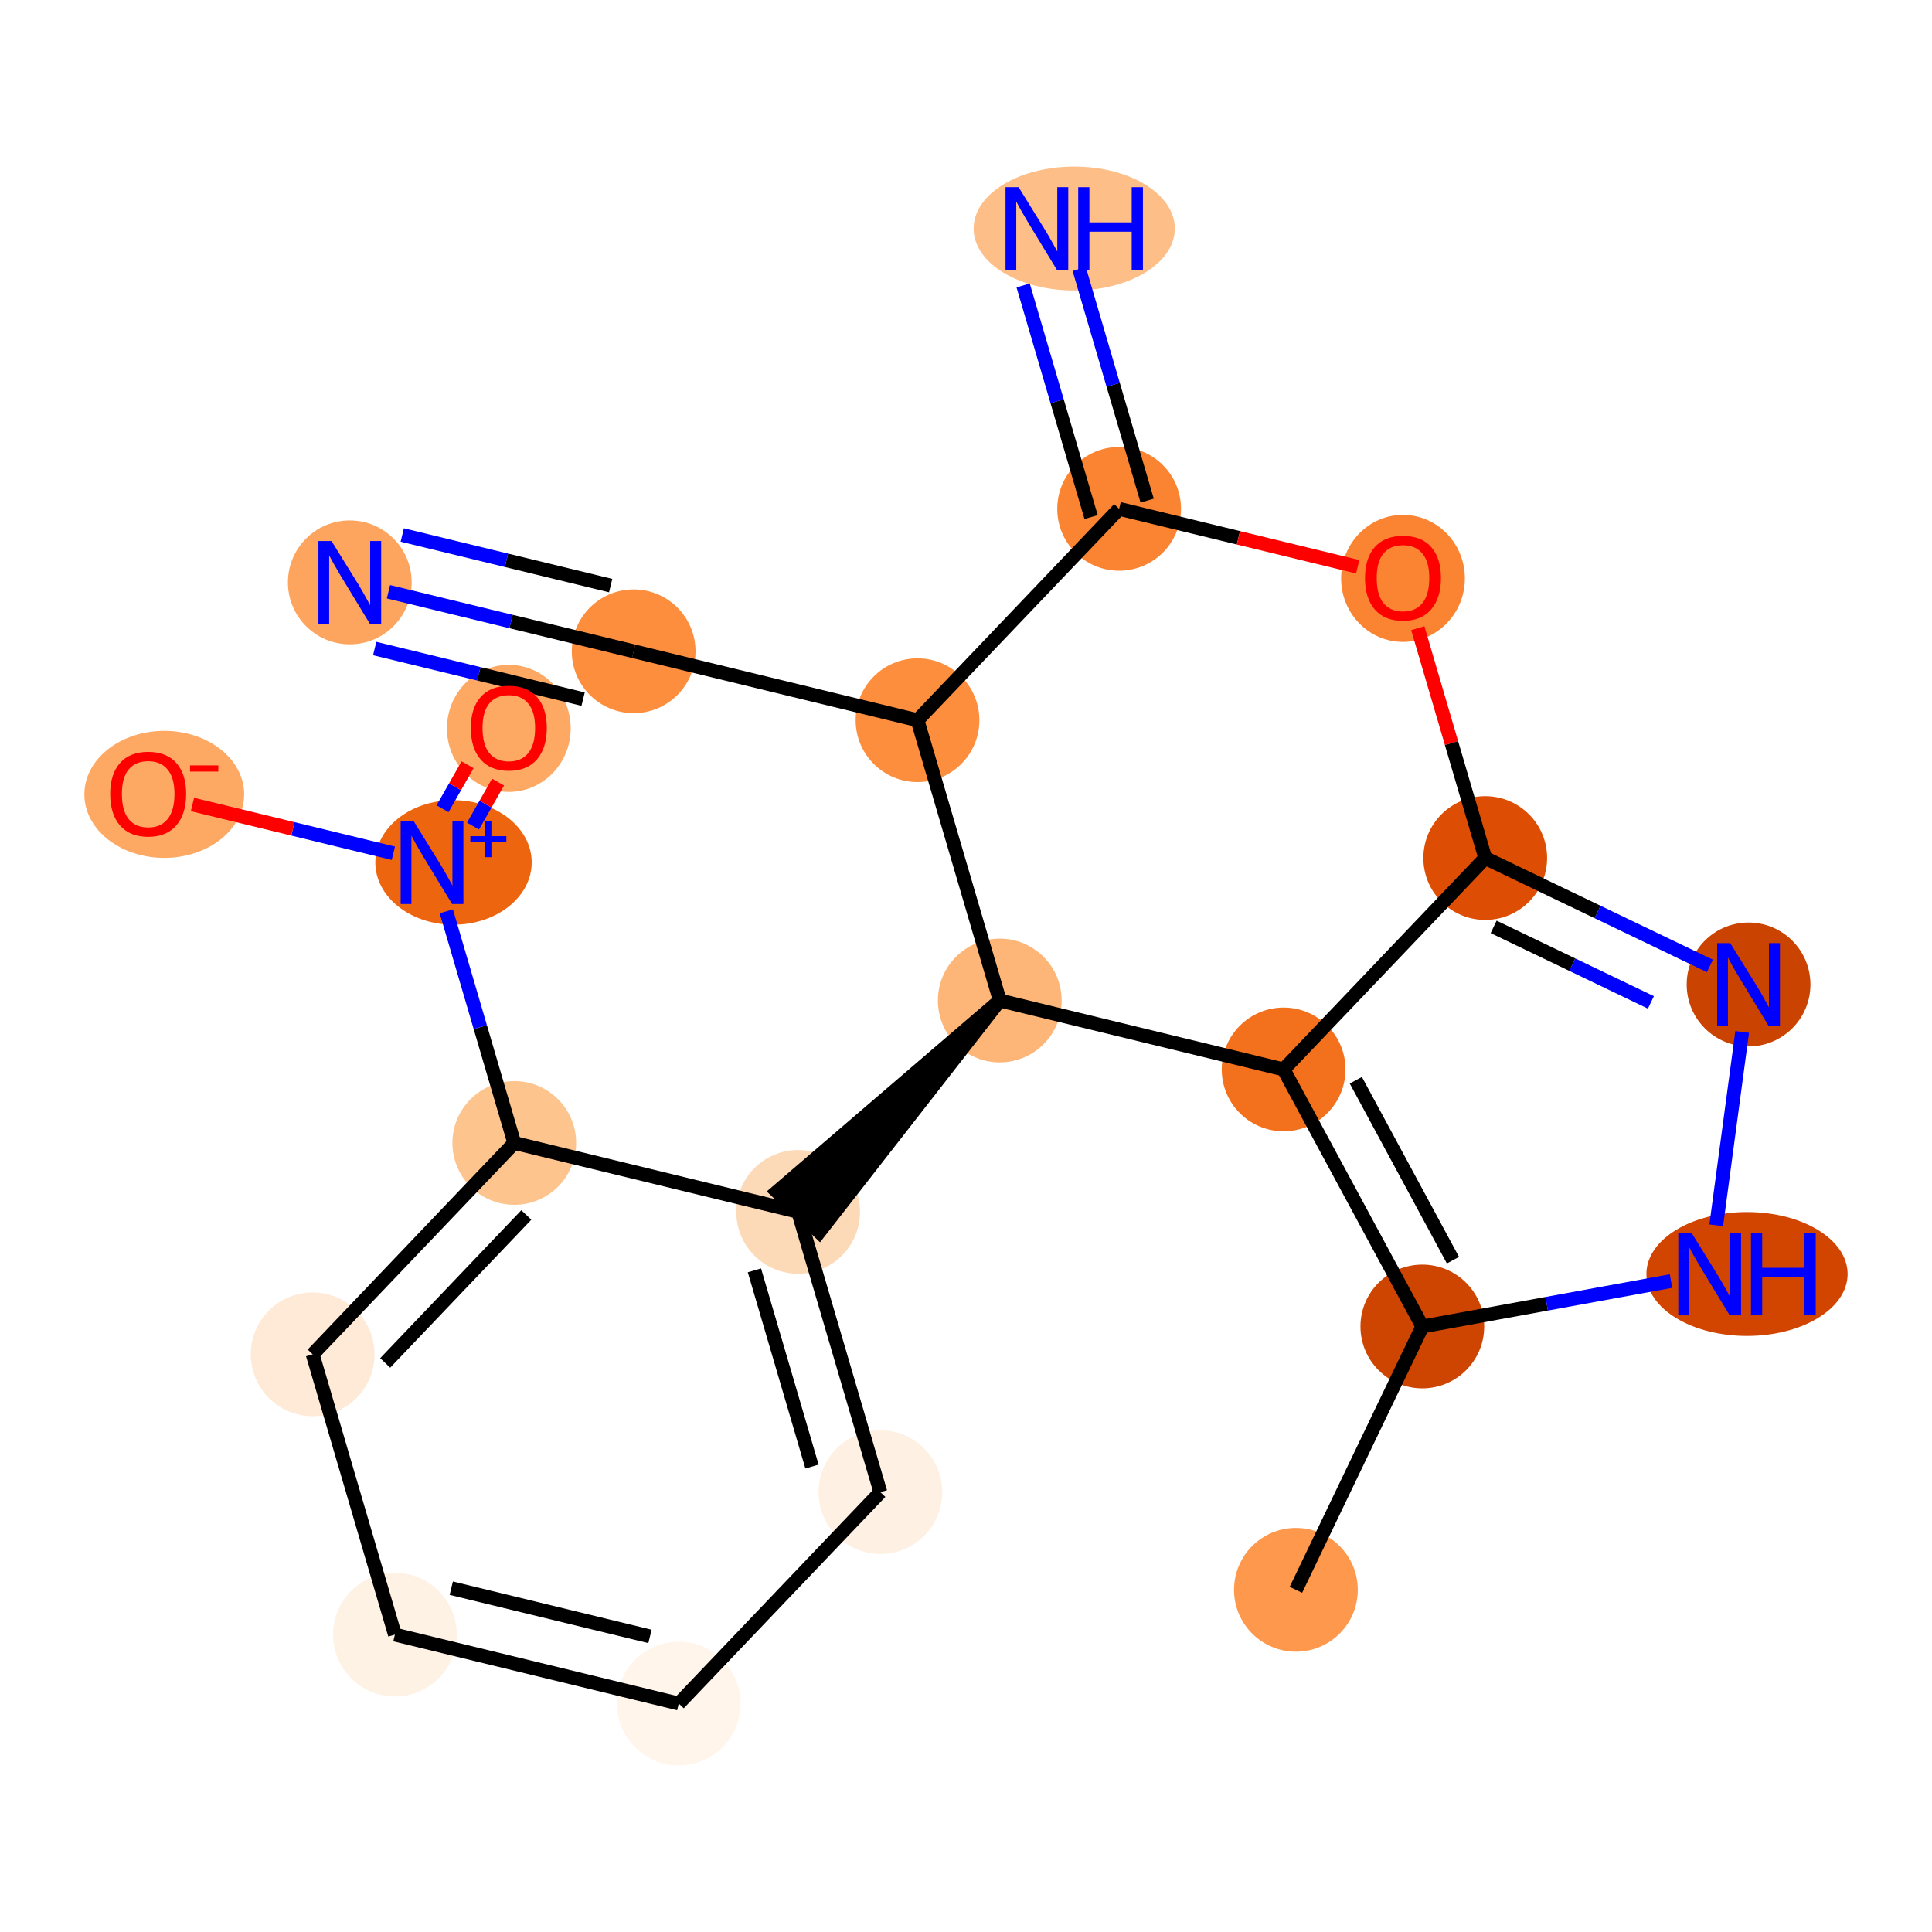 <?xml version='1.0' encoding='iso-8859-1'?>
<svg version='1.1' baseProfile='full'
              xmlns='http://www.w3.org/2000/svg'
                      xmlns:rdkit='http://www.rdkit.org/xml'
                      xmlns:xlink='http://www.w3.org/1999/xlink'
                  xml:space='preserve'
width='280px' height='280px' viewBox='0 0 280 280'>
<!-- END OF HEADER -->
<rect style='opacity:1.0;fill:#FFFFFF;stroke:none' width='280' height='280' x='0' y='0'> </rect>
<ellipse cx='187.813' cy='230.407' rx='8.467' ry='8.467'  style='fill:#FD984C;fill-rule:evenodd;stroke:#FD984C;stroke-width:1.0px;stroke-linecap:butt;stroke-linejoin:miter;stroke-opacity:1' />
<ellipse cx='206.136' cy='192.244' rx='8.467' ry='8.467'  style='fill:#CE4401;fill-rule:evenodd;stroke:#CE4401;stroke-width:1.0px;stroke-linecap:butt;stroke-linejoin:miter;stroke-opacity:1' />
<ellipse cx='253.191' cy='184.636' rx='14.081' ry='8.478'  style='fill:#D14501;fill-rule:evenodd;stroke:#D14501;stroke-width:1.0px;stroke-linecap:butt;stroke-linejoin:miter;stroke-opacity:1' />
<ellipse cx='253.415' cy='142.678' rx='8.467' ry='8.478'  style='fill:#CB4301;fill-rule:evenodd;stroke:#CB4301;stroke-width:1.0px;stroke-linecap:butt;stroke-linejoin:miter;stroke-opacity:1' />
<ellipse cx='215.251' cy='124.355' rx='8.467' ry='8.467'  style='fill:#DD4E04;fill-rule:evenodd;stroke:#DD4E04;stroke-width:1.0px;stroke-linecap:butt;stroke-linejoin:miter;stroke-opacity:1' />
<ellipse cx='186.032' cy='154.988' rx='8.467' ry='8.467'  style='fill:#F3711C;fill-rule:evenodd;stroke:#F3711C;stroke-width:1.0px;stroke-linecap:butt;stroke-linejoin:miter;stroke-opacity:1' />
<ellipse cx='144.893' cy='145' rx='8.467' ry='8.467'  style='fill:#FDB678;fill-rule:evenodd;stroke:#FDB678;stroke-width:1.0px;stroke-linecap:butt;stroke-linejoin:miter;stroke-opacity:1' />
<ellipse cx='115.673' cy='175.633' rx='8.467' ry='8.467'  style='fill:#FDDAB7;fill-rule:evenodd;stroke:#FDDAB7;stroke-width:1.0px;stroke-linecap:butt;stroke-linejoin:miter;stroke-opacity:1' />
<ellipse cx='127.592' cy='216.254' rx='8.467' ry='8.467'  style='fill:#FEF1E4;fill-rule:evenodd;stroke:#FEF1E4;stroke-width:1.0px;stroke-linecap:butt;stroke-linejoin:miter;stroke-opacity:1' />
<ellipse cx='98.372' cy='246.888' rx='8.467' ry='8.467'  style='fill:#FFF5EB;fill-rule:evenodd;stroke:#FFF5EB;stroke-width:1.0px;stroke-linecap:butt;stroke-linejoin:miter;stroke-opacity:1' />
<ellipse cx='57.233' cy='236.899' rx='8.467' ry='8.467'  style='fill:#FEF2E5;fill-rule:evenodd;stroke:#FEF2E5;stroke-width:1.0px;stroke-linecap:butt;stroke-linejoin:miter;stroke-opacity:1' />
<ellipse cx='45.314' cy='196.278' rx='8.467' ry='8.467'  style='fill:#FEEAD6;fill-rule:evenodd;stroke:#FEEAD6;stroke-width:1.0px;stroke-linecap:butt;stroke-linejoin:miter;stroke-opacity:1' />
<ellipse cx='74.534' cy='165.644' rx='8.467' ry='8.467'  style='fill:#FDC48E;fill-rule:evenodd;stroke:#FDC48E;stroke-width:1.0px;stroke-linecap:butt;stroke-linejoin:miter;stroke-opacity:1' />
<ellipse cx='65.727' cy='124.991' rx='10.832' ry='8.522'  style='fill:#EE6510;fill-rule:evenodd;stroke:#EE6510;stroke-width:1.0px;stroke-linecap:butt;stroke-linejoin:miter;stroke-opacity:1' />
<ellipse cx='73.742' cy='105.562' rx='8.467' ry='8.705'  style='fill:#FDA863;fill-rule:evenodd;stroke:#FDA863;stroke-width:1.0px;stroke-linecap:butt;stroke-linejoin:miter;stroke-opacity:1' />
<ellipse cx='23.806' cy='115.127' rx='11.079' ry='8.705'  style='fill:#FDA964;fill-rule:evenodd;stroke:#FDA964;stroke-width:1.0px;stroke-linecap:butt;stroke-linejoin:miter;stroke-opacity:1' />
<ellipse cx='132.973' cy='104.378' rx='8.467' ry='8.467'  style='fill:#FD8E3E;fill-rule:evenodd;stroke:#FD8E3E;stroke-width:1.0px;stroke-linecap:butt;stroke-linejoin:miter;stroke-opacity:1' />
<ellipse cx='91.834' cy='94.389' rx='8.467' ry='8.467'  style='fill:#FD8E3E;fill-rule:evenodd;stroke:#FD8E3E;stroke-width:1.0px;stroke-linecap:butt;stroke-linejoin:miter;stroke-opacity:1' />
<ellipse cx='50.695' cy='84.401' rx='8.467' ry='8.478'  style='fill:#FDA55E;fill-rule:evenodd;stroke:#FDA55E;stroke-width:1.0px;stroke-linecap:butt;stroke-linejoin:miter;stroke-opacity:1' />
<ellipse cx='162.193' cy='73.745' rx='8.467' ry='8.467'  style='fill:#FA8432;fill-rule:evenodd;stroke:#FA8432;stroke-width:1.0px;stroke-linecap:butt;stroke-linejoin:miter;stroke-opacity:1' />
<ellipse cx='155.684' cy='33.123' rx='14.081' ry='8.478'  style='fill:#FDBF87;fill-rule:evenodd;stroke:#FDBF87;stroke-width:1.0px;stroke-linecap:butt;stroke-linejoin:miter;stroke-opacity:1' />
<ellipse cx='203.332' cy='83.826' rx='8.467' ry='8.705'  style='fill:#FA8432;fill-rule:evenodd;stroke:#FA8432;stroke-width:1.0px;stroke-linecap:butt;stroke-linejoin:miter;stroke-opacity:1' />
<path class='bond-0 atom-0 atom-1' d='M 187.813,230.407 L 206.136,192.244' style='fill:none;fill-rule:evenodd;stroke:#000000;stroke-width:2.0px;stroke-linecap:butt;stroke-linejoin:miter;stroke-opacity:1' />
<path class='bond-1 atom-1 atom-2' d='M 206.136,192.244 L 224.156,188.952' style='fill:none;fill-rule:evenodd;stroke:#000000;stroke-width:2.0px;stroke-linecap:butt;stroke-linejoin:miter;stroke-opacity:1' />
<path class='bond-1 atom-1 atom-2' d='M 224.156,188.952 L 242.176,185.66' style='fill:none;fill-rule:evenodd;stroke:#0000FF;stroke-width:2.0px;stroke-linecap:butt;stroke-linejoin:miter;stroke-opacity:1' />
<path class='bond-21 atom-5 atom-1' d='M 186.032,154.988 L 206.136,192.244' style='fill:none;fill-rule:evenodd;stroke:#000000;stroke-width:2.0px;stroke-linecap:butt;stroke-linejoin:miter;stroke-opacity:1' />
<path class='bond-21 atom-5 atom-1' d='M 196.498,156.555 L 210.572,182.634' style='fill:none;fill-rule:evenodd;stroke:#000000;stroke-width:2.0px;stroke-linecap:butt;stroke-linejoin:miter;stroke-opacity:1' />
<path class='bond-2 atom-2 atom-3' d='M 248.728,177.583 L 252.491,149.553' style='fill:none;fill-rule:evenodd;stroke:#0000FF;stroke-width:2.0px;stroke-linecap:butt;stroke-linejoin:miter;stroke-opacity:1' />
<path class='bond-3 atom-3 atom-4' d='M 247.81,139.987 L 231.53,132.171' style='fill:none;fill-rule:evenodd;stroke:#0000FF;stroke-width:2.0px;stroke-linecap:butt;stroke-linejoin:miter;stroke-opacity:1' />
<path class='bond-3 atom-3 atom-4' d='M 231.53,132.171 L 215.251,124.355' style='fill:none;fill-rule:evenodd;stroke:#000000;stroke-width:2.0px;stroke-linecap:butt;stroke-linejoin:miter;stroke-opacity:1' />
<path class='bond-3 atom-3 atom-4' d='M 239.261,145.275 L 227.866,139.804' style='fill:none;fill-rule:evenodd;stroke:#0000FF;stroke-width:2.0px;stroke-linecap:butt;stroke-linejoin:miter;stroke-opacity:1' />
<path class='bond-3 atom-3 atom-4' d='M 227.866,139.804 L 216.47,134.332' style='fill:none;fill-rule:evenodd;stroke:#000000;stroke-width:2.0px;stroke-linecap:butt;stroke-linejoin:miter;stroke-opacity:1' />
<path class='bond-4 atom-4 atom-5' d='M 215.251,124.355 L 186.032,154.988' style='fill:none;fill-rule:evenodd;stroke:#000000;stroke-width:2.0px;stroke-linecap:butt;stroke-linejoin:miter;stroke-opacity:1' />
<path class='bond-23 atom-21 atom-4' d='M 205.476,91.04 L 210.364,107.697' style='fill:none;fill-rule:evenodd;stroke:#FF0000;stroke-width:2.0px;stroke-linecap:butt;stroke-linejoin:miter;stroke-opacity:1' />
<path class='bond-23 atom-21 atom-4' d='M 210.364,107.697 L 215.251,124.355' style='fill:none;fill-rule:evenodd;stroke:#000000;stroke-width:2.0px;stroke-linecap:butt;stroke-linejoin:miter;stroke-opacity:1' />
<path class='bond-5 atom-5 atom-6' d='M 186.032,154.988 L 144.893,145' style='fill:none;fill-rule:evenodd;stroke:#000000;stroke-width:2.0px;stroke-linecap:butt;stroke-linejoin:miter;stroke-opacity:1' />
<path class='bond-6 atom-6 atom-7' d='M 144.893,145 L 112.61,172.711 L 118.736,178.555 Z' style='fill:#000000;fill-rule:evenodd;fill-opacity:1;stroke:#000000;stroke-width:2.0px;stroke-linecap:butt;stroke-linejoin:miter;stroke-opacity:1;' />
<path class='bond-15 atom-6 atom-16' d='M 144.893,145 L 132.973,104.378' style='fill:none;fill-rule:evenodd;stroke:#000000;stroke-width:2.0px;stroke-linecap:butt;stroke-linejoin:miter;stroke-opacity:1' />
<path class='bond-7 atom-7 atom-8' d='M 115.673,175.633 L 127.592,216.254' style='fill:none;fill-rule:evenodd;stroke:#000000;stroke-width:2.0px;stroke-linecap:butt;stroke-linejoin:miter;stroke-opacity:1' />
<path class='bond-7 atom-7 atom-8' d='M 109.336,184.11 L 117.68,212.545' style='fill:none;fill-rule:evenodd;stroke:#000000;stroke-width:2.0px;stroke-linecap:butt;stroke-linejoin:miter;stroke-opacity:1' />
<path class='bond-22 atom-12 atom-7' d='M 74.534,165.644 L 115.673,175.633' style='fill:none;fill-rule:evenodd;stroke:#000000;stroke-width:2.0px;stroke-linecap:butt;stroke-linejoin:miter;stroke-opacity:1' />
<path class='bond-8 atom-8 atom-9' d='M 127.592,216.254 L 98.372,246.888' style='fill:none;fill-rule:evenodd;stroke:#000000;stroke-width:2.0px;stroke-linecap:butt;stroke-linejoin:miter;stroke-opacity:1' />
<path class='bond-9 atom-9 atom-10' d='M 98.372,246.888 L 57.233,236.899' style='fill:none;fill-rule:evenodd;stroke:#000000;stroke-width:2.0px;stroke-linecap:butt;stroke-linejoin:miter;stroke-opacity:1' />
<path class='bond-9 atom-9 atom-10' d='M 94.199,237.162 L 65.402,230.17' style='fill:none;fill-rule:evenodd;stroke:#000000;stroke-width:2.0px;stroke-linecap:butt;stroke-linejoin:miter;stroke-opacity:1' />
<path class='bond-10 atom-10 atom-11' d='M 57.233,236.899 L 45.314,196.278' style='fill:none;fill-rule:evenodd;stroke:#000000;stroke-width:2.0px;stroke-linecap:butt;stroke-linejoin:miter;stroke-opacity:1' />
<path class='bond-11 atom-11 atom-12' d='M 45.314,196.278 L 74.534,165.644' style='fill:none;fill-rule:evenodd;stroke:#000000;stroke-width:2.0px;stroke-linecap:butt;stroke-linejoin:miter;stroke-opacity:1' />
<path class='bond-11 atom-11 atom-12' d='M 55.824,197.527 L 76.278,176.083' style='fill:none;fill-rule:evenodd;stroke:#000000;stroke-width:2.0px;stroke-linecap:butt;stroke-linejoin:miter;stroke-opacity:1' />
<path class='bond-12 atom-12 atom-13' d='M 74.534,165.644 L 69.609,148.86' style='fill:none;fill-rule:evenodd;stroke:#000000;stroke-width:2.0px;stroke-linecap:butt;stroke-linejoin:miter;stroke-opacity:1' />
<path class='bond-12 atom-12 atom-13' d='M 69.609,148.86 L 64.684,132.076' style='fill:none;fill-rule:evenodd;stroke:#0000FF;stroke-width:2.0px;stroke-linecap:butt;stroke-linejoin:miter;stroke-opacity:1' />
<path class='bond-13 atom-13 atom-14' d='M 68.554,119.722 L 70.367,116.535' style='fill:none;fill-rule:evenodd;stroke:#0000FF;stroke-width:2.0px;stroke-linecap:butt;stroke-linejoin:miter;stroke-opacity:1' />
<path class='bond-13 atom-13 atom-14' d='M 70.367,116.535 L 72.181,113.348' style='fill:none;fill-rule:evenodd;stroke:#FF0000;stroke-width:2.0px;stroke-linecap:butt;stroke-linejoin:miter;stroke-opacity:1' />
<path class='bond-13 atom-13 atom-14' d='M 64.138,117.209 L 65.952,114.022' style='fill:none;fill-rule:evenodd;stroke:#0000FF;stroke-width:2.0px;stroke-linecap:butt;stroke-linejoin:miter;stroke-opacity:1' />
<path class='bond-13 atom-13 atom-14' d='M 65.952,114.022 L 67.766,110.835' style='fill:none;fill-rule:evenodd;stroke:#FF0000;stroke-width:2.0px;stroke-linecap:butt;stroke-linejoin:miter;stroke-opacity:1' />
<path class='bond-14 atom-13 atom-15' d='M 57.01,123.662 L 42.451,120.127' style='fill:none;fill-rule:evenodd;stroke:#0000FF;stroke-width:2.0px;stroke-linecap:butt;stroke-linejoin:miter;stroke-opacity:1' />
<path class='bond-14 atom-13 atom-15' d='M 42.451,120.127 L 27.893,116.593' style='fill:none;fill-rule:evenodd;stroke:#FF0000;stroke-width:2.0px;stroke-linecap:butt;stroke-linejoin:miter;stroke-opacity:1' />
<path class='bond-16 atom-16 atom-17' d='M 132.973,104.378 L 91.834,94.389' style='fill:none;fill-rule:evenodd;stroke:#000000;stroke-width:2.0px;stroke-linecap:butt;stroke-linejoin:miter;stroke-opacity:1' />
<path class='bond-18 atom-16 atom-19' d='M 132.973,104.378 L 162.193,73.745' style='fill:none;fill-rule:evenodd;stroke:#000000;stroke-width:2.0px;stroke-linecap:butt;stroke-linejoin:miter;stroke-opacity:1' />
<path class='bond-17 atom-17 atom-18' d='M 91.834,94.389 L 74.067,90.076' style='fill:none;fill-rule:evenodd;stroke:#000000;stroke-width:2.0px;stroke-linecap:butt;stroke-linejoin:miter;stroke-opacity:1' />
<path class='bond-17 atom-17 atom-18' d='M 74.067,90.076 L 56.3,85.762' style='fill:none;fill-rule:evenodd;stroke:#0000FF;stroke-width:2.0px;stroke-linecap:butt;stroke-linejoin:miter;stroke-opacity:1' />
<path class='bond-17 atom-17 atom-18' d='M 88.502,84.868 L 73.4,81.201' style='fill:none;fill-rule:evenodd;stroke:#000000;stroke-width:2.0px;stroke-linecap:butt;stroke-linejoin:miter;stroke-opacity:1' />
<path class='bond-17 atom-17 atom-18' d='M 73.4,81.201 L 58.298,77.534' style='fill:none;fill-rule:evenodd;stroke:#0000FF;stroke-width:2.0px;stroke-linecap:butt;stroke-linejoin:miter;stroke-opacity:1' />
<path class='bond-17 atom-17 atom-18' d='M 84.507,101.323 L 69.404,97.656' style='fill:none;fill-rule:evenodd;stroke:#000000;stroke-width:2.0px;stroke-linecap:butt;stroke-linejoin:miter;stroke-opacity:1' />
<path class='bond-17 atom-17 atom-18' d='M 69.404,97.656 L 54.303,93.99' style='fill:none;fill-rule:evenodd;stroke:#0000FF;stroke-width:2.0px;stroke-linecap:butt;stroke-linejoin:miter;stroke-opacity:1' />
<path class='bond-19 atom-19 atom-20' d='M 166.255,72.553 L 161.33,55.768' style='fill:none;fill-rule:evenodd;stroke:#000000;stroke-width:2.0px;stroke-linecap:butt;stroke-linejoin:miter;stroke-opacity:1' />
<path class='bond-19 atom-19 atom-20' d='M 161.33,55.768 L 156.405,38.984' style='fill:none;fill-rule:evenodd;stroke:#0000FF;stroke-width:2.0px;stroke-linecap:butt;stroke-linejoin:miter;stroke-opacity:1' />
<path class='bond-19 atom-19 atom-20' d='M 158.131,74.937 L 153.206,58.152' style='fill:none;fill-rule:evenodd;stroke:#000000;stroke-width:2.0px;stroke-linecap:butt;stroke-linejoin:miter;stroke-opacity:1' />
<path class='bond-19 atom-19 atom-20' d='M 153.206,58.152 L 148.281,41.368' style='fill:none;fill-rule:evenodd;stroke:#0000FF;stroke-width:2.0px;stroke-linecap:butt;stroke-linejoin:miter;stroke-opacity:1' />
<path class='bond-20 atom-19 atom-21' d='M 162.193,73.745 L 179.482,77.942' style='fill:none;fill-rule:evenodd;stroke:#000000;stroke-width:2.0px;stroke-linecap:butt;stroke-linejoin:miter;stroke-opacity:1' />
<path class='bond-20 atom-19 atom-21' d='M 179.482,77.942 L 196.77,82.14' style='fill:none;fill-rule:evenodd;stroke:#FF0000;stroke-width:2.0px;stroke-linecap:butt;stroke-linejoin:miter;stroke-opacity:1' />
<path  class='atom-2' d='M 245.131 178.641
L 249.06 184.991
Q 249.449 185.618, 250.076 186.753
Q 250.702 187.887, 250.736 187.955
L 250.736 178.641
L 252.328 178.641
L 252.328 190.63
L 250.685 190.63
L 246.469 183.688
Q 245.978 182.875, 245.453 181.943
Q 244.945 181.012, 244.792 180.724
L 244.792 190.63
L 243.234 190.63
L 243.234 178.641
L 245.131 178.641
' fill='#0000FF'/>
<path  class='atom-2' d='M 253.767 178.641
L 255.393 178.641
L 255.393 183.738
L 261.523 183.738
L 261.523 178.641
L 263.148 178.641
L 263.148 190.63
L 261.523 190.63
L 261.523 185.093
L 255.393 185.093
L 255.393 190.63
L 253.767 190.63
L 253.767 178.641
' fill='#0000FF'/>
<path  class='atom-3' d='M 250.764 136.684
L 254.693 143.034
Q 255.083 143.66, 255.709 144.795
Q 256.336 145.929, 256.369 145.997
L 256.369 136.684
L 257.961 136.684
L 257.961 148.673
L 256.319 148.673
L 252.102 141.73
Q 251.611 140.917, 251.086 139.986
Q 250.578 139.054, 250.426 138.766
L 250.426 148.673
L 248.868 148.673
L 248.868 136.684
L 250.764 136.684
' fill='#0000FF'/>
<path  class='atom-13' d='M 59.964 119.028
L 63.893 125.378
Q 64.282 126.005, 64.909 127.139
Q 65.536 128.274, 65.57 128.342
L 65.57 119.028
L 67.161 119.028
L 67.161 131.017
L 65.519 131.017
L 61.302 124.074
Q 60.811 123.262, 60.286 122.33
Q 59.778 121.399, 59.626 121.111
L 59.626 131.017
L 58.068 131.017
L 58.068 119.028
L 59.964 119.028
' fill='#0000FF'/>
<path  class='atom-13' d='M 68.167 121.189
L 70.279 121.189
L 70.279 118.965
L 71.218 118.965
L 71.218 121.189
L 73.386 121.189
L 73.386 121.994
L 71.218 121.994
L 71.218 124.229
L 70.279 124.229
L 70.279 121.994
L 68.167 121.994
L 68.167 121.189
' fill='#0000FF'/>
<path  class='atom-14' d='M 68.239 105.503
Q 68.239 102.624, 69.661 101.016
Q 71.084 99.407, 73.742 99.407
Q 76.401 99.407, 77.823 101.016
Q 79.246 102.624, 79.246 105.503
Q 79.246 108.416, 77.806 110.075
Q 76.367 111.718, 73.742 111.718
Q 71.101 111.718, 69.661 110.075
Q 68.239 108.433, 68.239 105.503
M 73.742 110.363
Q 75.571 110.363, 76.553 109.144
Q 77.552 107.908, 77.552 105.503
Q 77.552 103.149, 76.553 101.964
Q 75.571 100.762, 73.742 100.762
Q 71.913 100.762, 70.914 101.947
Q 69.932 103.132, 69.932 105.503
Q 69.932 107.925, 70.914 109.144
Q 71.913 110.363, 73.742 110.363
' fill='#FF0000'/>
<path  class='atom-15' d='M 15.972 115.068
Q 15.972 112.189, 17.395 110.581
Q 18.817 108.972, 21.476 108.972
Q 24.134 108.972, 25.557 110.581
Q 26.979 112.189, 26.979 115.068
Q 26.979 117.981, 25.54 119.64
Q 24.1 121.283, 21.476 121.283
Q 18.834 121.283, 17.395 119.64
Q 15.972 117.998, 15.972 115.068
M 21.476 119.928
Q 23.304 119.928, 24.287 118.709
Q 25.286 117.473, 25.286 115.068
Q 25.286 112.714, 24.287 111.529
Q 23.304 110.327, 21.476 110.327
Q 19.647 110.327, 18.648 111.512
Q 17.666 112.698, 17.666 115.068
Q 17.666 117.49, 18.648 118.709
Q 19.647 119.928, 21.476 119.928
' fill='#FF0000'/>
<path  class='atom-15' d='M 27.538 110.929
L 31.64 110.929
L 31.64 111.823
L 27.538 111.823
L 27.538 110.929
' fill='#FF0000'/>
<path  class='atom-18' d='M 48.045 78.407
L 51.974 84.757
Q 52.363 85.383, 52.99 86.518
Q 53.616 87.652, 53.65 87.72
L 53.65 78.407
L 55.242 78.407
L 55.242 90.396
L 53.599 90.396
L 49.383 83.453
Q 48.892 82.64, 48.367 81.709
Q 47.859 80.777, 47.706 80.49
L 47.706 90.396
L 46.149 90.396
L 46.149 78.407
L 48.045 78.407
' fill='#0000FF'/>
<path  class='atom-20' d='M 147.624 27.129
L 151.552 33.479
Q 151.942 34.105, 152.568 35.24
Q 153.195 36.374, 153.229 36.442
L 153.229 27.129
L 154.82 27.129
L 154.82 39.118
L 153.178 39.118
L 148.961 32.175
Q 148.47 31.362, 147.945 30.431
Q 147.437 29.499, 147.285 29.211
L 147.285 39.118
L 145.727 39.118
L 145.727 27.129
L 147.624 27.129
' fill='#0000FF'/>
<path  class='atom-20' d='M 156.26 27.129
L 157.885 27.129
L 157.885 32.226
L 164.015 32.226
L 164.015 27.129
L 165.641 27.129
L 165.641 39.118
L 164.015 39.118
L 164.015 33.58
L 157.885 33.58
L 157.885 39.118
L 156.26 39.118
L 156.26 27.129
' fill='#0000FF'/>
<path  class='atom-21' d='M 197.829 83.767
Q 197.829 80.888, 199.251 79.279
Q 200.673 77.671, 203.332 77.671
Q 205.991 77.671, 207.413 79.279
Q 208.835 80.888, 208.835 83.767
Q 208.835 86.68, 207.396 88.339
Q 205.957 89.982, 203.332 89.982
Q 200.69 89.982, 199.251 88.339
Q 197.829 86.697, 197.829 83.767
M 203.332 88.627
Q 205.161 88.627, 206.143 87.408
Q 207.142 86.172, 207.142 83.767
Q 207.142 81.413, 206.143 80.228
Q 205.161 79.025, 203.332 79.025
Q 201.503 79.025, 200.504 80.211
Q 199.522 81.396, 199.522 83.767
Q 199.522 86.189, 200.504 87.408
Q 201.503 88.627, 203.332 88.627
' fill='#FF0000'/>
</svg>
